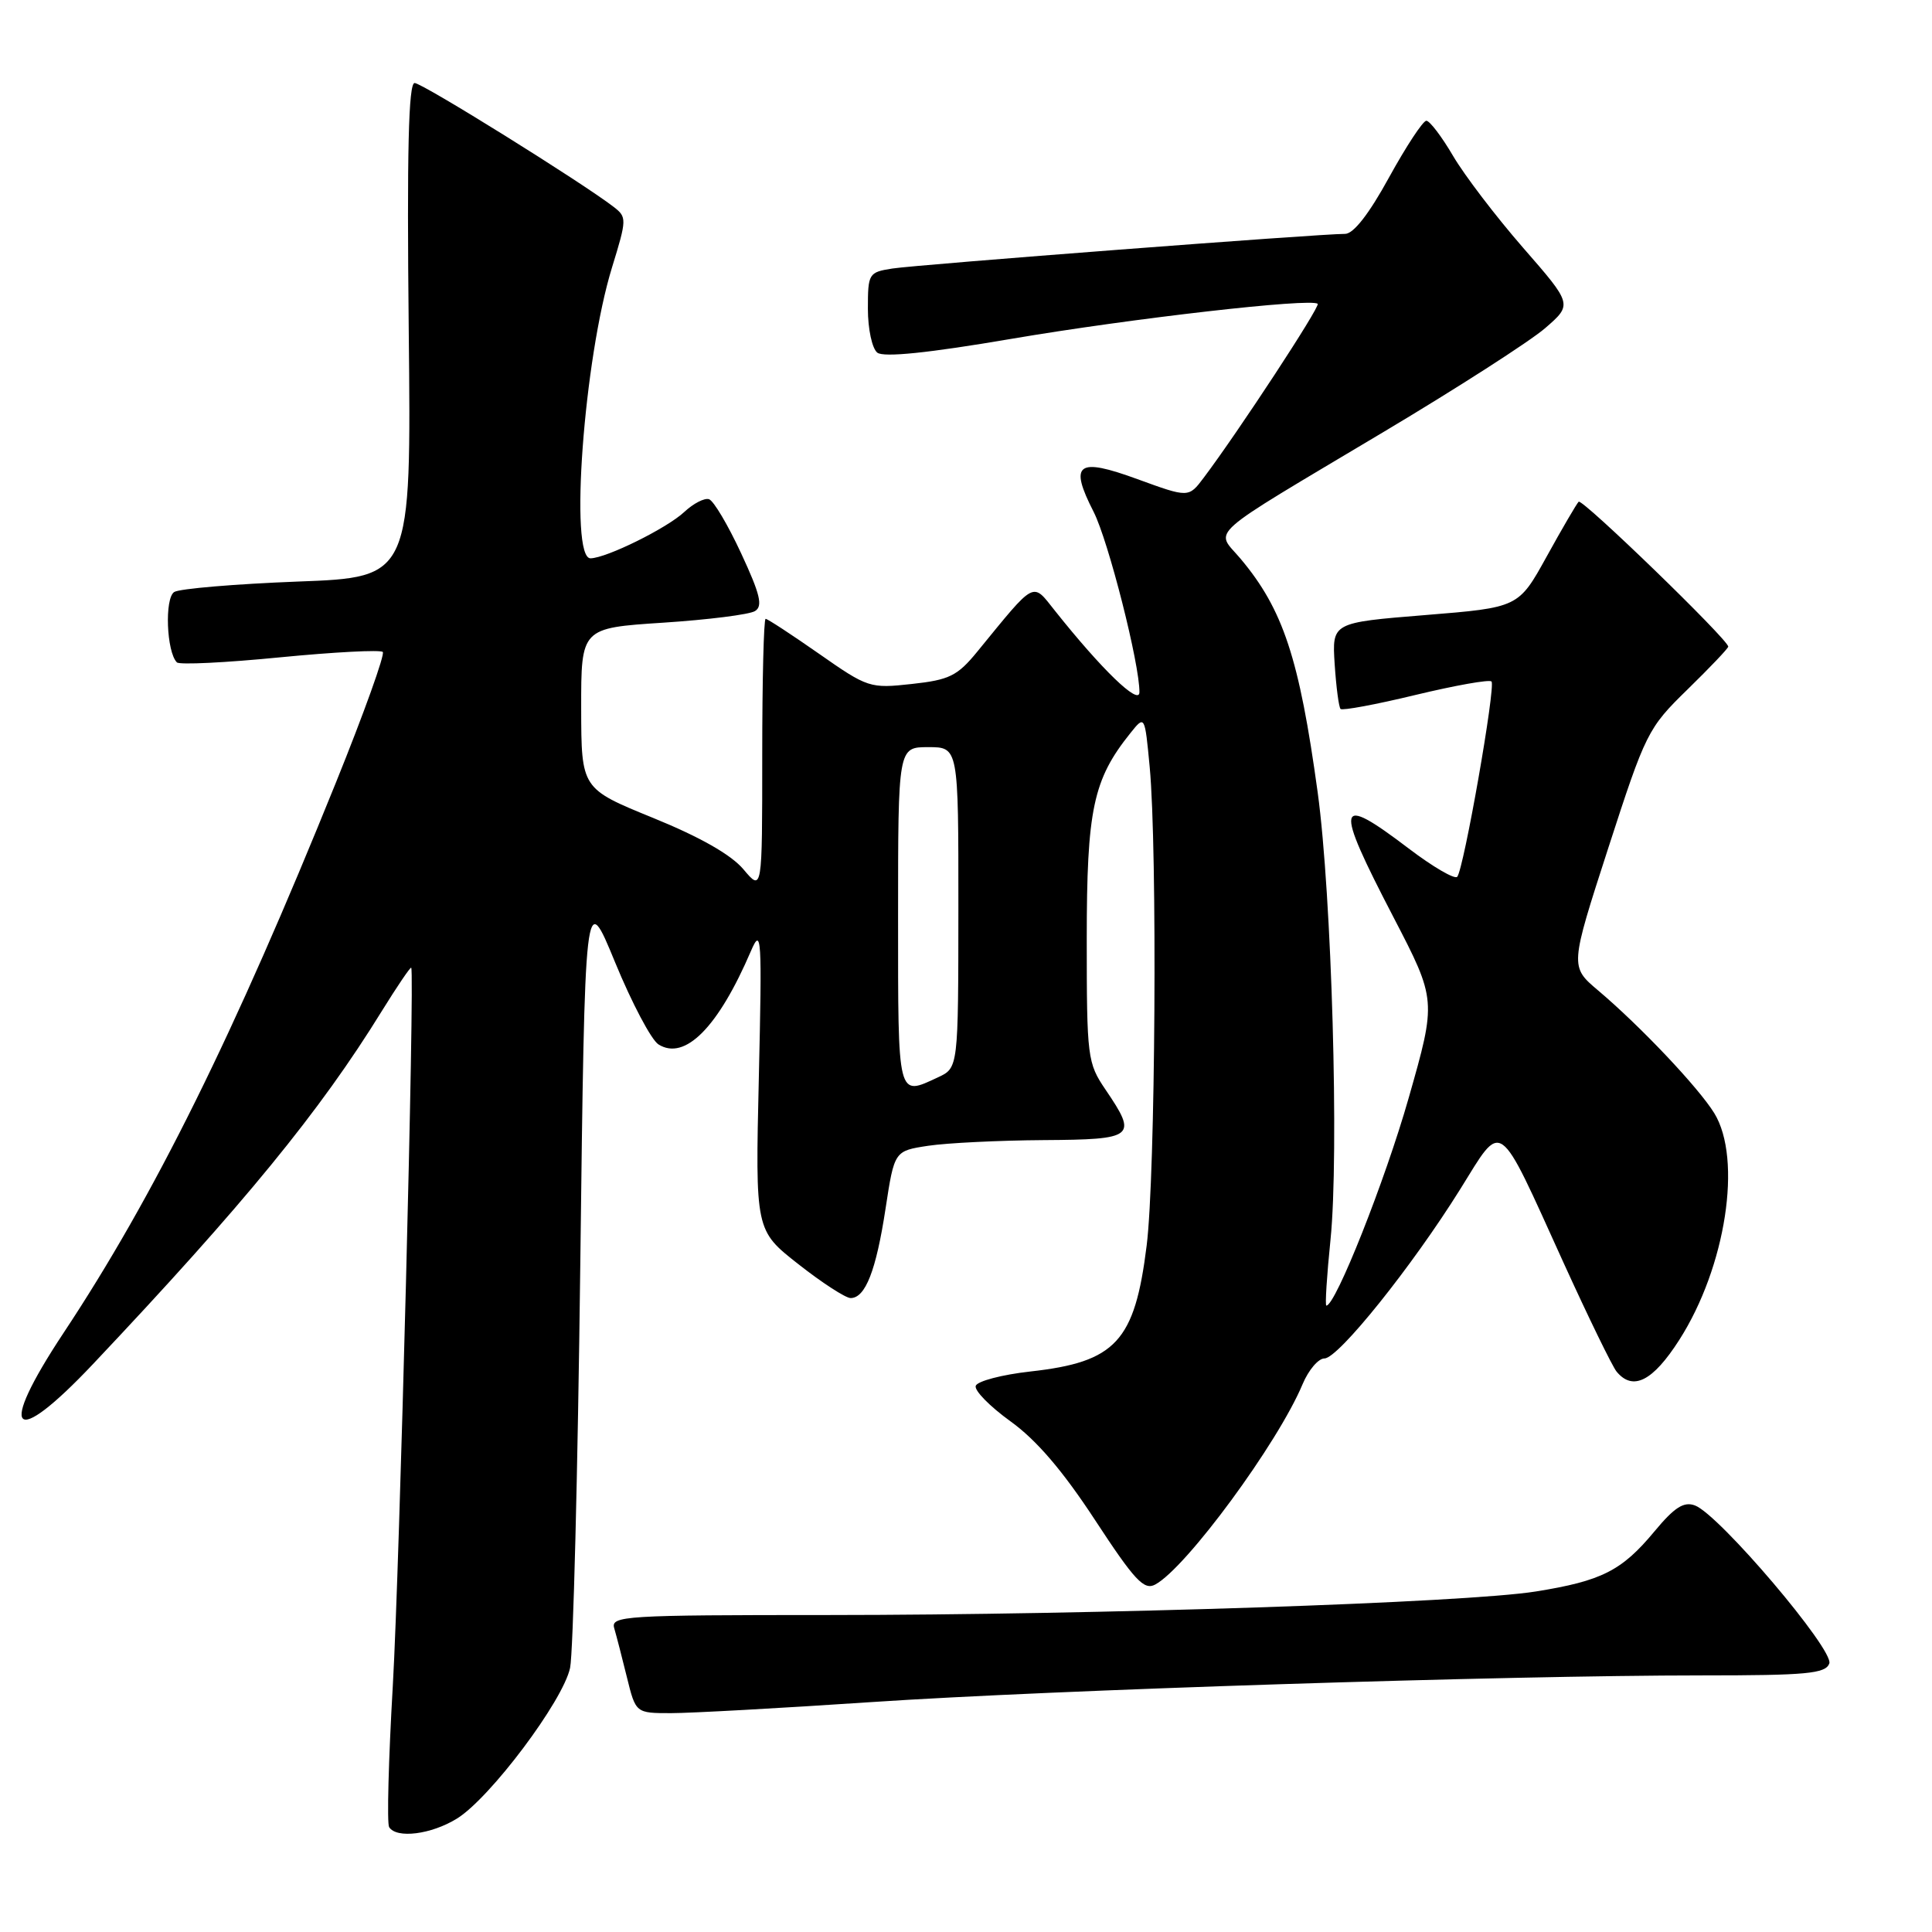 <?xml version="1.0" encoding="UTF-8" standalone="no"?>
<!DOCTYPE svg PUBLIC "-//W3C//DTD SVG 1.1//EN" "http://www.w3.org/Graphics/SVG/1.1/DTD/svg11.dtd" >
<svg xmlns="http://www.w3.org/2000/svg" xmlns:xlink="http://www.w3.org/1999/xlink" version="1.1" viewBox="0 0 256 256">
 <g >
 <path fill="currentColor"
d=" M 60.55 240.97 C 64.94 238.26 74.61 225.38 75.54 221.00 C 75.95 219.07 76.56 195.06 76.89 167.63 C 77.50 117.77 77.50 117.77 81.51 127.53 C 83.72 132.90 86.30 137.79 87.25 138.39 C 90.75 140.59 95.17 136.13 99.51 126.00 C 100.90 122.78 100.98 124.10 100.55 142.77 C 100.08 163.03 100.08 163.03 105.79 167.51 C 108.93 169.98 112.05 172.00 112.71 172.00 C 114.67 172.00 116.09 168.35 117.34 160.15 C 118.51 152.50 118.51 152.50 123.00 151.82 C 125.48 151.45 132.34 151.11 138.25 151.07 C 150.38 150.99 150.76 150.68 146.50 144.40 C 144.09 140.85 144.00 140.16 144.00 124.44 C 144.00 107.25 144.84 103.30 149.79 97.13 C 151.69 94.76 151.69 94.76 152.34 101.63 C 153.37 112.57 153.10 155.74 151.94 165.03 C 150.36 177.76 147.86 180.47 136.53 181.73 C 132.76 182.15 129.50 183.01 129.29 183.63 C 129.08 184.25 131.16 186.36 133.89 188.33 C 137.32 190.79 140.82 194.88 145.09 201.40 C 150.34 209.42 151.59 210.76 153.07 209.96 C 157.17 207.77 169.33 191.23 172.60 183.41 C 173.39 181.53 174.69 180.00 175.50 180.00 C 177.33 180.00 187.11 167.80 193.49 157.57 C 199.18 148.43 198.32 147.82 207.16 167.28 C 210.47 174.55 213.64 181.06 214.21 181.75 C 216.37 184.36 219.01 183.02 222.51 177.55 C 228.69 167.89 230.89 153.59 227.15 147.50 C 225.06 144.11 217.37 135.98 211.76 131.24 C 208.02 128.08 208.02 128.08 213.11 112.35 C 218.06 97.07 218.35 96.48 223.60 91.36 C 226.57 88.46 229.00 85.91 229.00 85.68 C 229.00 84.76 209.65 66.02 209.18 66.48 C 208.90 66.77 206.99 70.03 204.94 73.75 C 201.21 80.50 201.21 80.50 188.85 81.50 C 176.50 82.50 176.50 82.50 176.85 88.00 C 177.05 91.03 177.40 93.70 177.63 93.94 C 177.86 94.18 182.34 93.35 187.58 92.08 C 192.83 90.82 197.35 90.01 197.63 90.30 C 198.22 90.89 193.96 115.17 193.09 116.18 C 192.76 116.55 189.87 114.87 186.66 112.43 C 177.01 105.10 176.73 106.31 184.63 121.51 C 190.35 132.53 190.35 132.53 186.65 145.51 C 183.54 156.43 176.97 173.00 175.75 173.00 C 175.56 173.00 175.81 169.06 176.30 164.25 C 177.45 152.99 176.46 118.55 174.60 105.00 C 172.16 87.22 170.02 80.74 164.36 74.01 C 161.02 70.05 159.28 71.59 183.29 57.26 C 193.07 51.43 202.71 45.23 204.72 43.50 C 208.37 40.34 208.37 40.34 201.82 32.83 C 198.22 28.70 194.05 23.23 192.54 20.66 C 191.04 18.10 189.44 16.00 189.00 16.00 C 188.55 16.00 186.33 19.38 184.06 23.50 C 181.40 28.36 179.34 31.00 178.22 30.99 C 175.00 30.97 121.51 35.07 118.25 35.58 C 115.10 36.07 115.00 36.24 115.00 40.92 C 115.00 43.60 115.56 46.19 116.25 46.73 C 117.09 47.38 122.98 46.78 134.00 44.90 C 149.91 42.19 173.80 39.46 174.60 40.26 C 174.96 40.62 164.08 57.22 159.50 63.30 C 157.50 65.96 157.50 65.96 150.72 63.49 C 142.74 60.57 141.63 61.40 144.91 67.82 C 146.87 71.67 151.03 88.05 150.98 91.74 C 150.95 93.52 145.95 88.68 139.78 80.92 C 136.73 77.09 137.31 76.79 129.50 86.34 C 126.87 89.56 125.80 90.09 120.82 90.63 C 115.28 91.24 114.99 91.15 108.53 86.63 C 104.88 84.08 101.70 82.00 101.45 82.00 C 101.20 82.00 101.00 90.13 101.00 100.08 C 101.00 118.15 101.00 118.15 98.51 115.19 C 96.88 113.25 92.74 110.90 86.52 108.37 C 77.03 104.50 77.03 104.50 77.01 93.86 C 77.00 83.22 77.00 83.22 87.85 82.51 C 93.82 82.12 99.31 81.43 100.04 80.97 C 101.11 80.32 100.73 78.75 98.21 73.33 C 96.47 69.58 94.56 66.35 93.95 66.15 C 93.35 65.95 91.88 66.71 90.68 67.83 C 88.39 69.98 80.38 73.94 78.25 73.98 C 75.41 74.03 77.37 47.50 81.10 35.42 C 83.06 29.05 83.07 28.77 81.32 27.42 C 77.05 24.13 55.96 11.00 54.94 11.00 C 54.13 11.00 53.91 20.08 54.16 43.75 C 54.50 76.50 54.50 76.50 39.45 77.06 C 31.18 77.38 23.82 78.00 23.09 78.44 C 21.79 79.25 22.06 86.39 23.44 87.77 C 23.77 88.11 29.92 87.81 37.10 87.10 C 44.28 86.40 50.41 86.08 50.72 86.39 C 51.03 86.69 48.23 94.49 44.50 103.72 C 31.04 137.04 20.42 158.52 8.40 176.65 C -0.43 189.99 1.59 192.11 12.32 180.75 C 32.35 159.54 42.39 147.27 50.60 133.96 C 52.64 130.67 54.39 128.09 54.49 128.23 C 54.97 128.94 52.95 207.74 52.05 223.35 C 51.48 233.17 51.26 241.61 51.56 242.10 C 52.53 243.66 57.14 243.08 60.55 240.97 Z  M 115.56 225.53 C 139.37 223.93 199.44 222.00 225.52 222.00 C 239.36 222.00 241.88 221.77 242.39 220.43 C 243.07 218.66 227.79 200.67 224.59 199.48 C 223.12 198.93 221.88 199.72 219.23 202.91 C 214.89 208.14 212.23 209.48 203.50 210.88 C 194.18 212.37 145.47 213.99 109.68 214.00 C 82.71 214.00 80.90 214.11 81.39 215.75 C 81.67 216.71 82.43 219.64 83.07 222.25 C 84.24 227.00 84.24 227.00 88.93 227.00 C 91.51 227.00 103.49 226.34 115.56 225.53 Z  M 119.00 121.50 C 119.00 99.00 119.00 99.00 123.00 99.00 C 127.00 99.00 127.00 99.00 126.99 120.25 C 126.98 141.50 126.98 141.50 124.29 142.75 C 118.88 145.27 119.00 145.76 119.00 121.50 Z "/>
</g>
</svg>